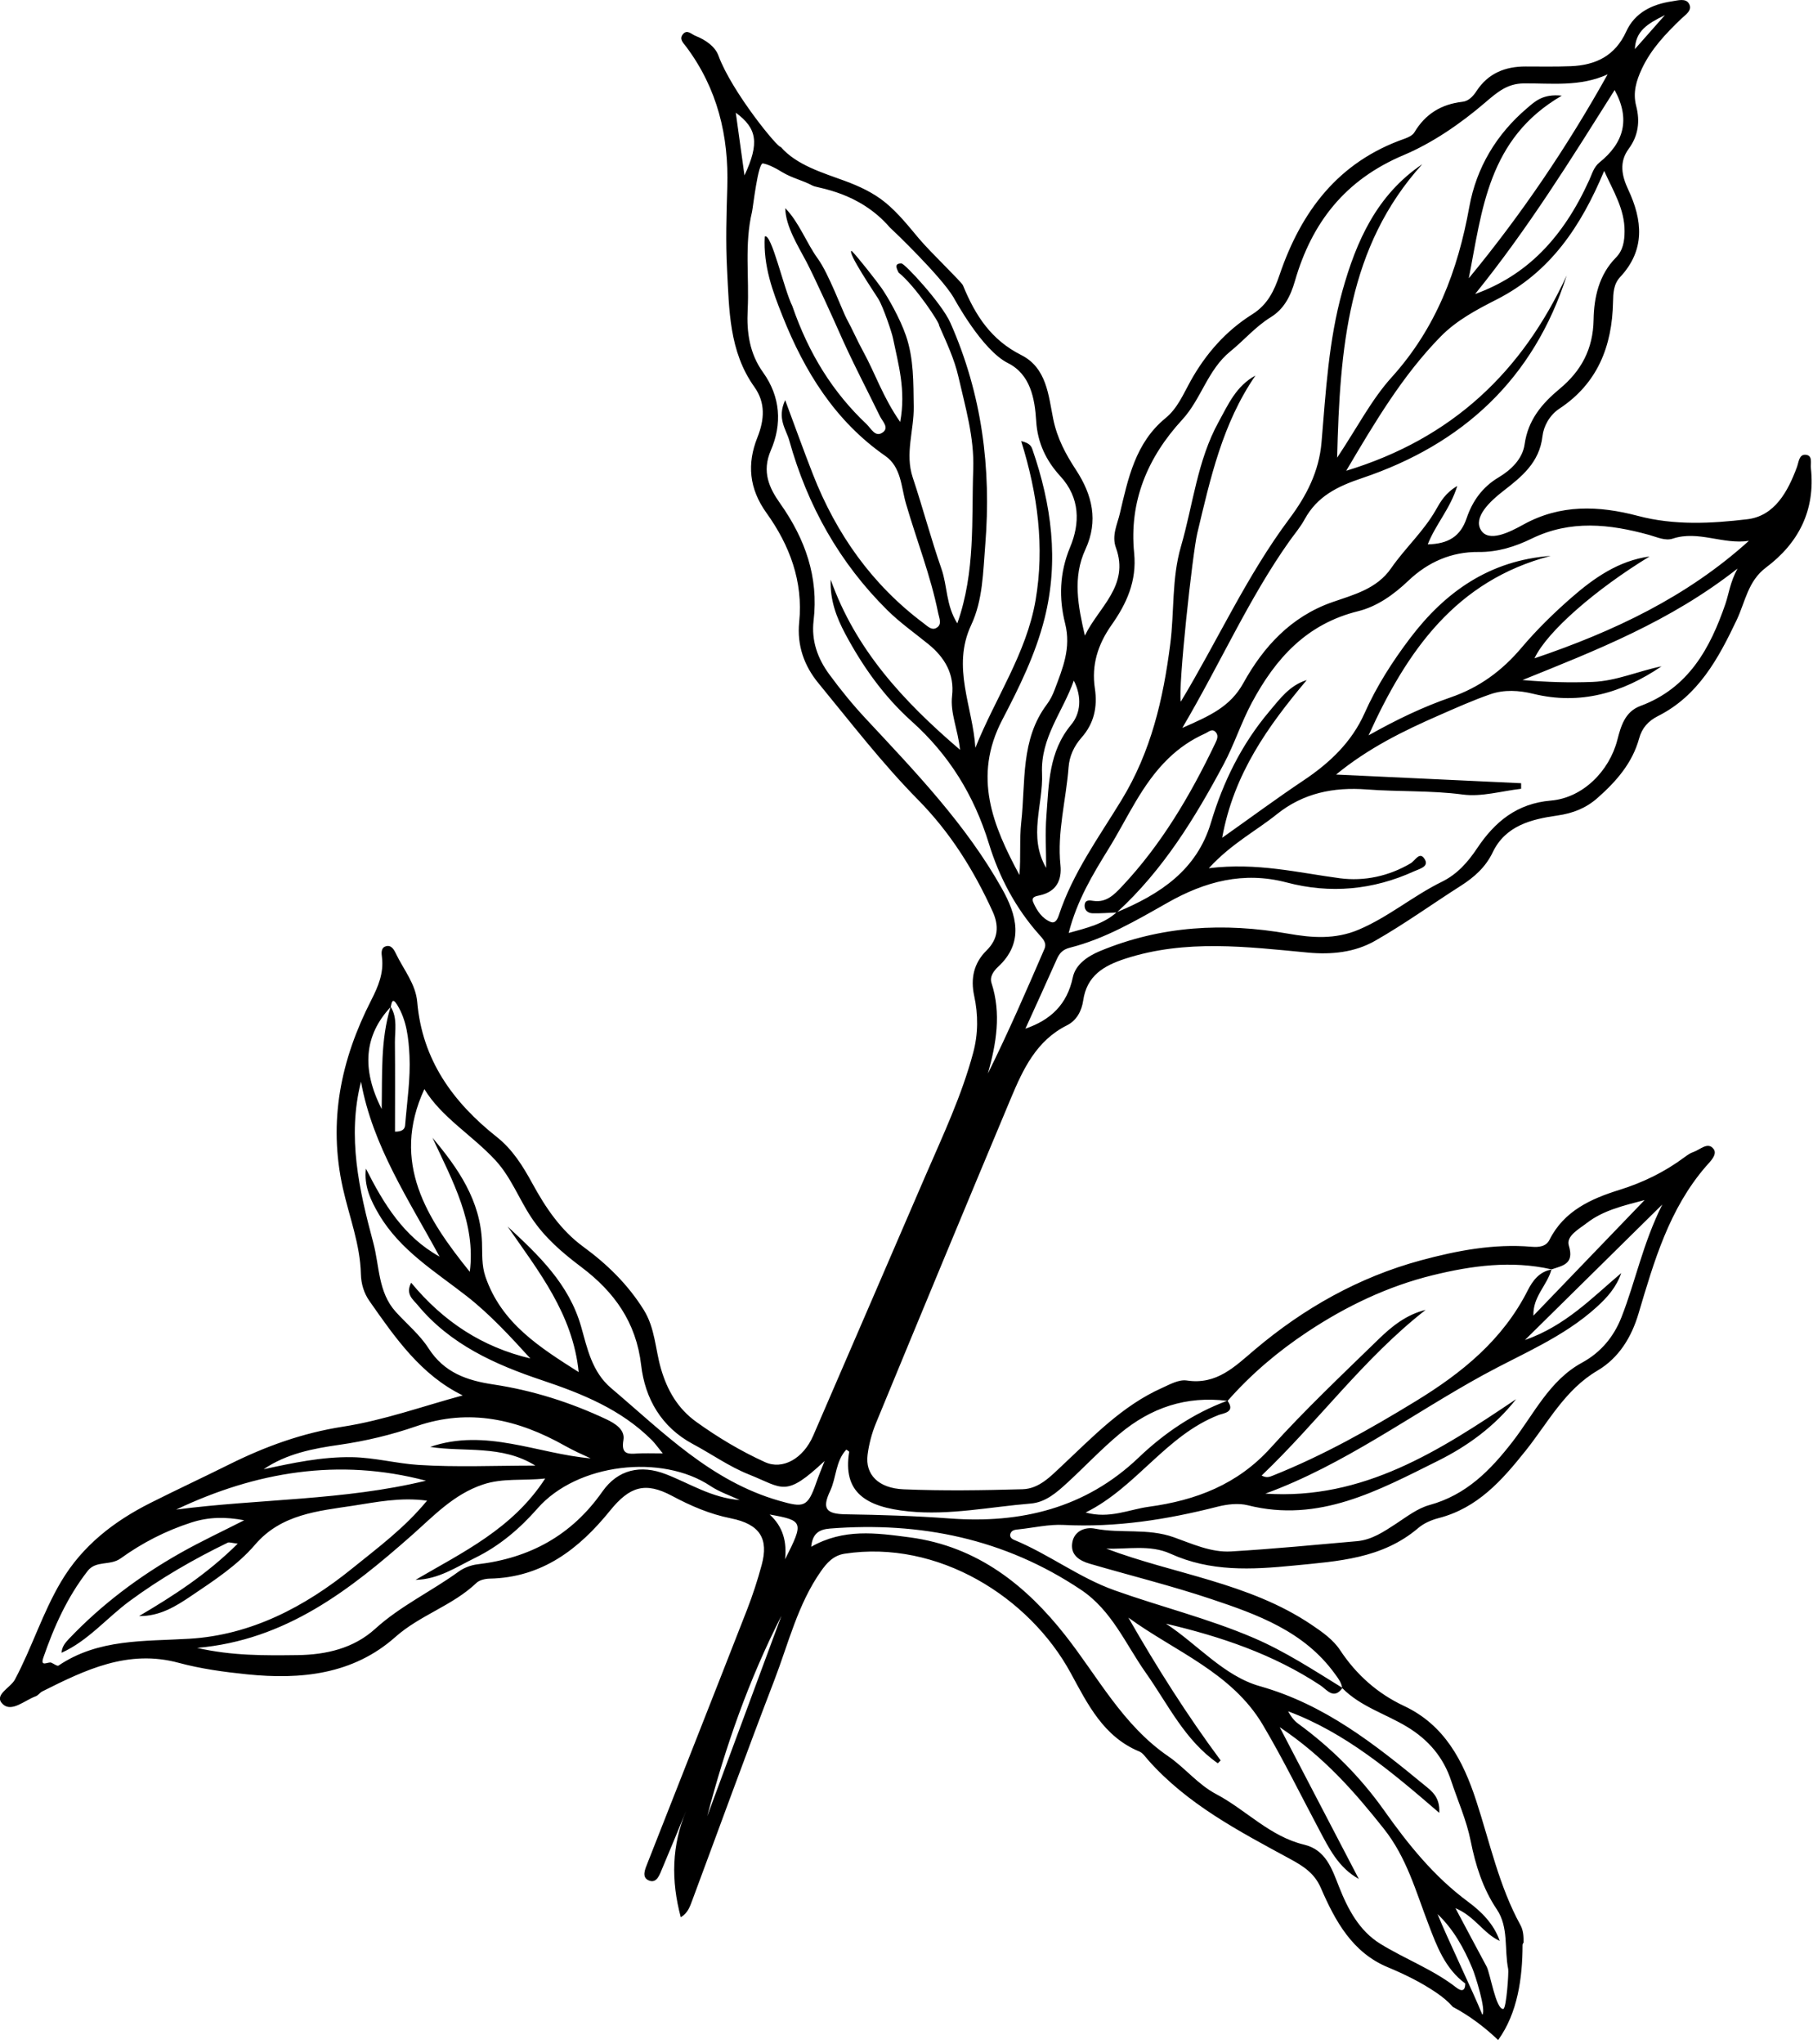 <svg width="442" height="498" viewBox="0 0 442 498" fill="current" xmlns="http://www.w3.org/2000/svg">
<path d="M441.49 114.08C441.36 112.86 442.01 110.94 440.18 110.81C438.6 110.7 438.54 112.55 438.09 113.79C435.88 119.78 432.64 125.73 426 126.52C417.21 127.57 408.14 128.04 399.34 125.71C389.75 123.18 380.4 122.83 371.37 127.83C368.04 129.68 362.93 132.25 361.04 129.15C359.14 126.04 363.21 122.18 366.49 119.64C370.97 116.17 375.31 112.71 376.05 106.28C376.32 103.9 377.75 101.18 380.12 99.61C389.49 93.44 393.03 84.36 393.25 73.59C393.3 71.42 393.36 69.25 394.99 67.5C401.14 60.91 400.46 53.68 396.95 46.19C395.39 42.87 394.67 39.51 397.07 36.26C399.43 33.06 399.86 29.54 398.89 25.81C398.04 22.53 398.92 19.64 400.32 16.67C402.58 11.88 406.12 8.2 409.85 4.6C410.87 3.62 412.67 2.55 411.8 0.95C411 -0.53 409.04 0.12 407.64 0.32C402.8 1.03 398.56 3.06 396.46 7.69C393.75 13.63 389 15.89 382.93 16.13C379.27 16.27 375.6 16.21 371.93 16.2C366.95 16.19 362.8 17.87 360 22.14C359.13 23.47 358.05 24.63 356.55 24.8C351.38 25.39 347.5 27.76 344.82 32.25C344.37 33.01 343.26 33.51 342.35 33.83C326.28 39.46 317.22 51.47 311.94 67.01C310.66 70.78 309.07 74.21 305.33 76.56C298.9 80.59 293.97 86.17 290.24 92.87C288.48 96.03 287.08 99.49 284.14 101.89C276.8 107.89 275.01 116.63 273.01 125.14C272.39 127.77 270.98 130.49 272.05 133.44C275.45 142.76 267.77 147.99 264.49 154.88C262.83 147.72 261.44 140.71 264.62 133.86C267.84 126.91 266.29 120.56 262.34 114.53C259.8 110.64 257.72 106.82 256.75 102C255.61 96.4 255.2 89.65 248.97 86.51C241.71 82.85 237.84 77.03 234.77 69.54C234.41 68.66 226.81 61.45 223.96 58.04C221.42 55.01 218.95 51.9 215.88 49.38C212.93 46.96 209.5 45.38 205.95 44.07C200.64 42.11 194.16 40.24 190.34 35.79C189.93 36.42 178.43 22.48 175.14 13.52C174.33 11.32 171.99 9.69 169.56 8.74C168.55 8.34 167.52 7.07 166.47 8.36C165.51 9.54 166.61 10.48 167.3 11.4C174.89 21.56 177.7 33.09 177.31 45.61C177.1 52.27 176.9 58.96 177.25 65.6C177.78 75.51 177.72 85.6 183.91 94.28C186.64 98.1 186.4 102.21 184.65 106.59C182.1 112.98 182.59 119.03 186.86 124.98C192.49 132.82 195.84 141.64 194.84 151.59C194.27 157.24 196.04 162.22 199.51 166.44C207.43 176.07 215.07 186.01 223.8 194.86C231.7 202.87 237.38 211.99 241.97 222.03C243.6 225.58 243.41 228.74 240.51 231.6C237.39 234.68 236.59 238.43 237.5 242.64C238.5 247.27 238.49 251.91 237.26 256.5C234.46 266.98 229.84 276.75 225.55 286.65C216.45 307.7 207.39 328.77 198.26 349.81C195.81 355.45 190.79 358.21 186.51 356.27C180.59 353.58 175.01 350.24 169.74 346.45C165.28 343.24 162.68 338.84 161.12 333.44C159.75 328.7 159.7 323.6 156.95 319.18C153.09 312.98 148 308.02 142.21 303.79C136.66 299.74 132.96 294.16 129.82 288.42C127.45 284.08 124.95 280.08 121.14 277.06C110.42 268.57 102.94 258.27 101.72 244.17C101.34 239.73 98.39 236.26 96.53 232.38C96.03 231.35 95.36 230.1 93.94 230.62C92.84 231.03 93 232.3 93.12 233.25C93.6 237.09 92.19 240.41 90.5 243.71C83.1 258.2 79.95 273.19 83.59 289.52C85.14 296.45 87.81 303.21 87.98 310.43C88.04 312.86 88.74 315.12 90.07 317.01C96.37 326.01 102.66 335.07 112.81 340.01C103.2 342.6 93.57 346.08 83.64 347.62C73.73 349.16 64.72 352.43 55.91 356.81C49.52 359.99 43.05 363 36.67 366.21C27.76 370.7 20.1 376.61 14.9 385.37C10.38 392.98 7.78 401.48 3.63 409.25C2.54 411.29 -1.61 412.99 0.64 415.2C2.82 417.34 6.01 414.29 8.71 413.32C9.31 413.11 9.72 412.43 10.3 412.14C20.77 406.89 31.19 401.82 43.57 405.17C48.98 406.63 54.63 407.4 60.22 407.97C73.33 409.31 86.07 408.03 96.39 398.87C102.42 393.52 110.33 391.25 116.15 385.7C116.89 384.99 118.28 384.68 119.37 384.65C132.15 384.41 141.16 377.44 148.73 368.08C153.52 362.17 157.32 361.01 163.84 364.49C168.41 366.93 172.99 368.92 178.18 369.96C185.34 371.4 187.41 374.97 185.7 381.3C184.71 384.98 183.52 388.64 182.14 392.19C174.11 412.76 165.98 433.3 157.9 453.86C157.3 455.39 156.29 457.48 158.26 458.23C160.17 458.96 160.84 456.71 161.47 455.23C163.45 450.56 165.37 445.86 167.31 441.17C163.74 449.64 163.57 458.19 165.97 467.16C167.68 466.15 168.2 464.58 168.77 463.04C175.43 445.15 181.94 427.2 188.79 409.38C192.23 400.42 194.49 390.92 200.12 382.88C201.6 380.77 203.2 379 205.93 378.58C228.65 375.12 250.94 389.09 261.05 407.68C265.16 415.23 269.02 423.17 277.77 426.78C278.61 427.13 279.23 428.08 279.88 428.82C289.43 439.62 302.02 446.17 314.38 452.88C317.8 454.73 320.46 456.43 322.02 460.03C325.51 468.07 329.67 475.74 338.33 479.34C342.51 481.08 346.51 483.04 350.23 485.58C351.76 486.63 353.11 487.75 354.21 489.01C358.25 491.15 361.98 493.97 365.24 497.08C370 490.49 371.17 481.93 371.19 473.99C371.19 473.72 371.29 473.51 371.44 473.36C371.46 471.87 371.4 470.39 370.67 469.06C365.43 459.51 363.22 448.92 359.87 438.71C356.7 429.03 352.18 420.31 342.26 415.66C335.83 412.64 330.68 408.08 326.71 402.08C325 399.49 322.35 397.64 319.67 395.84C304.43 385.61 286.26 383.59 269.7 377.34C274.82 377.54 280.35 376.31 285.33 378.57C295.1 383.01 305.07 382.49 315.39 381.47C326.22 380.4 336.96 379.83 345.79 372.3C347.14 371.15 348.97 370.36 350.71 369.91C360.19 367.47 366.12 360.78 371.95 353.47C377.38 346.67 381.51 338.64 389.43 333.98C394.71 330.87 397.76 325.78 399.45 320.11C403.25 307.34 406.91 294.58 415.91 284.19C416.9 283.05 418.81 281.3 417.74 279.93C416.33 278.13 414.45 280.18 412.82 280.71C412.05 280.96 411.34 281.48 410.67 281.97C405.83 285.57 400.59 288.13 394.75 289.95C387.94 292.07 381.3 295.03 377.76 302.09C376.93 303.75 375.2 303.94 373.4 303.79C364.16 303 355.12 304.74 346.36 307.11C331.27 311.2 317.85 318.77 305.9 328.87C301.09 332.94 296.65 337.48 289.37 336.38C287.36 336.08 285.23 337.32 283.23 338.22C273.58 342.54 266.45 350.08 258.93 357.12C256.12 359.75 253.32 362.76 249.29 362.87C239.63 363.14 229.95 363.29 220.31 362.89C214.08 362.63 210.92 359.24 211.51 354.51C211.84 351.9 212.54 349.25 213.54 346.81C224.44 320.39 235.39 293.99 246.44 267.63C249.41 260.55 252.64 253.57 260.11 249.84C262.49 248.65 263.71 246.32 264.08 243.77C264.96 237.73 269.08 235.3 274.36 233.59C289.08 228.82 303.98 230.7 318.87 232.11C324.62 232.65 330.28 232.06 335.2 229.26C342.39 225.17 349.14 220.29 356.13 215.84C359.42 213.74 362.19 211.29 363.92 207.67C367.05 201.13 373.42 199.61 379.63 198.72C383.5 198.17 386.66 196.91 389.46 194.44C394.01 190.43 397.95 185.96 399.61 179.93C400.31 177.38 401.82 175.68 404.24 174.46C414.04 169.52 418.95 160.43 423.38 151.1C425.49 146.67 426.11 141.63 430.51 138.31C438.53 132.32 442.59 124.29 441.49 114.08ZM405.9 3.68C402.96 7.01 400.93 9.3 398.57 11.97C398.79 7.57 401.51 5.84 405.9 3.68ZM95.27 245.33C95.49 244.34 95.63 242.94 96.79 244.78C99.17 248.59 99.62 253.05 99.83 257.25C100.1 262.85 99.22 268.51 98.77 274.14C98.71 274.93 98.32 275.75 96.3 275.74C96.3 268.53 96.35 261.3 96.28 254.07C96.25 251.14 96.95 248.09 95.27 245.34V245.33ZM95.2 245.41C92.74 253.45 93.22 261.76 93.05 270.22C88.07 260.43 88.83 252.26 95.2 245.41ZM104.46 328.51C102.34 325.21 99.16 322.6 96.48 319.64C92.15 314.86 92.53 308.47 91 302.79C87.54 289.93 84.61 276.94 88.01 263.56C90.84 279.25 99.67 292.36 107.16 306.19C98.45 301.36 93.56 293.38 89.21 284.75C88.7 288.96 90.36 292.48 92.41 295.95C97.59 304.69 106.06 309.79 113.78 315.82C119.45 320.25 124.39 325.62 129.29 331C117.59 328.24 108.11 322.05 100.24 312.55C98.79 315.37 100.71 316.64 101.82 317.99C109.78 327.61 120.69 332.48 132.13 336.31C141.98 339.61 151.48 343.44 158.98 350.97C159.66 351.65 160.21 352.46 161.58 354.14C158.79 354.14 157.13 354.06 155.49 354.16C153.1 354.31 151.38 354.44 151.99 350.87C152.42 348.36 149.97 346.84 147.81 345.82C139.06 341.7 129.87 338.79 120.34 337.35C113.78 336.37 108.28 334.46 104.46 328.51ZM82.71 352.05C89.2 351.12 95.43 349.62 101.53 347.51C114.47 343.05 126.36 345.88 137.76 352.3C139.79 353.44 141.82 354.36 144 355.35C130.98 354.22 118.39 347.91 104.87 352.56C113.26 353.88 122.28 352 130.51 357.11C120.66 357.11 111.32 357.54 102.05 356.95C96.66 356.61 91.36 355.15 85.83 355.06C78.44 354.94 71.4 356.46 64.27 358C69.85 354.19 76.43 352.94 82.71 352.05ZM103.84 360.79C83.77 365.65 63.17 365.19 42.94 367.83C62.38 358.61 82.57 355.18 103.84 360.79ZM14.25 405.85C13.96 406.04 13.11 405.39 12.52 405.14C11.82 404.79 9.72 406.36 10.56 403.92C13.16 396.37 16.41 389.14 21.37 382.78C23.42 380.15 26.84 381.58 29.42 379.72C34.64 375.96 40.37 373 46.64 370.98C50.91 369.6 54.98 369.58 59.53 370.43C54.32 373.09 49 375.56 43.92 378.44C33.91 384.1 24.78 390.95 16.83 399.3C15.88 400.29 15.08 401.29 15.01 402.72C21.5 399.79 26.01 394.24 31.61 390.11C39.14 384.57 47.15 379.95 55.52 375.89C55.88 375.72 56.44 375.96 57.96 376.13C50.46 383.57 42.32 388.82 33.91 393.77C38.94 393.85 42.88 391.4 46.67 388.83C52.18 385.11 57.84 381.44 62.19 376.37C68.56 368.93 77.58 368.18 86.1 366.88C91.73 366.02 97.56 364.77 104.11 365.65C98.63 372.32 92.11 377.12 85.88 382.16C74.27 391.56 61.19 398.4 46.18 399.3C35.09 399.97 24.02 399.26 14.25 405.85ZM162.32 359.2C156.22 356.85 150.66 358.02 146.85 363.45C139.36 374.13 129.13 379.67 116.38 381.17C114.79 381.36 113.09 382.02 111.8 382.95C105.15 387.78 97.64 391.28 91.47 396.88C86.23 401.64 79.55 403.2 72.53 403.29C64.54 403.39 56.55 403.47 48.06 401.53C69.71 399.65 85.35 387.37 100.43 374.06C105.75 369.36 110.57 364.14 117.68 361.74C122.64 360.07 127.5 360.86 132.92 360.25C124.98 372.52 112.79 378.23 101.31 384.95C106.92 384.83 111.27 381.82 115.87 379.57C121.76 376.69 126.74 372.46 131.04 367.55C140.7 356.52 161.38 354.19 173.22 362.09C175.39 363.54 177.95 364.38 180.34 365.5C173.49 364.98 168.15 361.45 162.32 359.2ZM172.42 442.54C176.82 425.66 182.56 409.28 190.51 393.71C184.48 409.98 178.45 426.26 172.42 442.54ZM191.4 379.94C191.82 375.81 191.01 372.1 187.64 369.03C195.89 370.5 196.01 370.84 191.4 379.94ZM189.96 365.68C173.29 360.9 161.63 348.93 149.01 338.25C144.32 334.28 143.19 328.6 141.68 323.27C138.72 312.85 131.32 305.85 123.74 298.84C131.27 309.75 139.64 320.11 141.08 334.33C131.61 328.3 122.26 322.48 118.35 311.09C117.39 308.29 117.61 305.51 117.51 302.71C117.13 292.55 111.76 284.72 105.43 277.23C110.38 287.8 116.05 298.11 114.53 309.89C104.18 297.05 95.16 283.34 103.46 265.37C107.62 272.27 115.14 276.59 120.84 282.78C124.58 286.85 126.51 292.1 129.53 296.65C132.87 301.68 137.15 305.28 141.77 308.77C149.76 314.8 155.1 322.19 156.31 332.64C157.26 340.8 161.23 347.75 168.96 351.88C173.5 354.3 177.78 357.36 182.53 359.25C190.94 362.6 191.38 365.03 201.03 355.99C200.24 358.02 199.55 359.67 198.97 361.35C196.88 367.36 195.89 367.37 189.96 365.68ZM357.23 483.31C357.21 485.2 356.31 485.28 355.05 484.3C349.36 479.87 342.57 477.37 336.51 473.63C331.39 470.48 328.61 465.21 326.45 459.74C324.72 455.35 323.22 450.74 317.96 449.48C309.56 447.47 303.79 441.01 296.5 437.16C292 434.78 288.87 430.72 284.85 427.97C273.67 420.31 267.71 408.62 259.67 398.42C250.25 386.47 238.44 376.83 221.88 374.61C213.45 373.48 205.64 372.43 197.77 376.89C198.08 373.74 199.58 372.67 202.35 372.45C224.39 370.73 244.93 374.93 263.54 387.37C271.08 392.41 274.41 400.62 279.35 407.61C284.78 415.3 288.84 424.05 296.89 429.64C297.12 429.41 297.36 429.18 297.59 428.95C289.37 417.87 282 406.23 275.09 394.15C286.41 402.4 300.28 407.48 307.87 420.28C312.78 428.56 317.03 437.24 321.56 445.75C324 450.35 326.28 455.06 331.27 457.83C325.07 445.95 318.87 434.06 311.98 420.84C322.84 428.11 330.23 436.61 337.36 445.58C342.96 452.62 345.17 460.86 348.26 468.89C350.29 474.24 352.33 479.7 357.23 483.31ZM361.39 490.92C359.13 485.3 352.73 472.03 350.47 466.4C354.39 470.13 356.89 474.7 358.93 479.55C359.7 481.36 362.36 489.86 361.39 490.92ZM343 420.74C348.29 423.92 351.92 428.24 353.79 433.92C355.4 438.8 357.52 443.47 358.55 448.61C359.71 454.43 361.49 460.15 364.92 465.25C367.85 469.6 366.71 474.95 367.69 479.8C367.85 480.57 367.25 489.41 366.5 489.5C364.69 489.73 363.32 480.84 362.42 479.16C360 474.67 357.61 470.17 354.83 464.95C359.57 466.93 361.65 471.12 365.62 472.93C364.23 468.81 361.1 465.74 357.91 463.39C349.59 457.24 343.31 449.42 337.43 441.12C331.6 432.9 324.57 425.89 316.43 419.95C315.43 419.22 314.68 418.15 314.03 416.98C328 422.19 339.19 431.64 350.89 441.73C351.1 437.87 349.03 436.42 347.38 435.06C335.19 425.03 322.98 415.33 307.18 410.87C298.35 408.38 291.99 400.68 284.25 395.63C297.59 398.76 310.4 403.06 321.91 410.66C323.44 411.67 325.13 414.25 327.25 411.34C331.68 415.83 337.77 417.58 343 420.74ZM395.3 320.97C393.46 325.65 390.34 329.5 385.69 332.03C377.73 336.36 373.96 344.57 368.71 351.34C363.27 358.35 357.41 364.28 348.5 366.72C345.56 367.53 342.91 369.6 340.28 371.32C337.33 373.24 334.42 375.21 330.81 375.53C320.58 376.43 310.36 377.42 300.12 378.03C295.25 378.32 290.61 376.15 286.18 374.58C279.79 372.3 273.28 373.72 266.93 372.47C264.5 371.99 261.68 373.09 261.37 376.22C261.09 379.02 263.29 380.32 265.64 381.01C275.5 383.89 285.5 386.36 295.23 389.61C306.59 393.4 317.93 397.49 325.43 407.84C326.21 408.91 327 409.9 327.21 411.23C320.18 406.9 313.29 402.38 305.64 399.1C294.62 394.37 282.98 391.52 271.72 387.5C263.06 384.41 255.71 378.7 247.25 375.22C246.61 374.96 246.07 374.45 246.33 373.7C246.65 372.77 247.58 372.72 248.41 372.64C252.05 372.25 255.71 371.38 259.33 371.57C272.1 372.22 284.49 370.27 296.8 367.13C299.17 366.53 301.91 366.2 304.22 366.78C321.58 371.15 336.02 363.17 350.56 355.95C357.83 352.34 364.41 347.54 369.62 340.92C351.03 353.43 332.35 365.56 308.49 363.94C327.66 356.94 343.94 344.72 361.61 335.03C371.07 329.85 381.14 325.86 389.28 318.46C391.86 316.12 394.05 313.66 395.25 310.2C388.12 316.23 381.65 323.06 371.77 326.51C382.98 315.46 393.56 305.02 405.26 293.49C400.47 303.09 398.71 312.31 395.3 320.97ZM299.28 341.34C304.99 334.86 311.5 329.33 318.71 324.55C328.17 318.27 338.33 313.41 349.3 310.72C358.76 308.4 368.49 307.06 378.27 309.3C381 308.36 383.86 308.03 382.47 303.49C381.76 301.17 384.96 299.47 386.89 297.98C390.89 294.89 395.82 293.77 400.95 292.41C391.91 301.8 382.87 311.19 373.84 320.58C373.67 315.9 377.21 313.2 378.22 309.35C375.25 309.84 373.59 312.17 372.45 314.43C366.34 326.5 356.43 334.52 345.17 341.4C333.96 348.25 322.56 354.66 310.33 359.54C309.56 359.85 308.8 360.19 307.58 359.53C321.34 346.42 332.48 330.94 347.56 319.17C342.91 320.31 339.37 323.13 336.17 326.24C327.24 334.93 318.15 343.5 309.82 352.74C301.71 361.74 291.53 365.58 280.09 367.14C275.2 367.81 270.49 370.14 264.68 368.54C277.08 362.38 284.19 349.83 297.05 344.8C298.17 344.35 301.29 344.17 299.28 341.34C299.27 341.34 299.28 341.34 299.28 341.34ZM221.52 368.27C231.51 369.27 241.37 367.17 251.27 366.36C254.92 366.06 257.61 363.67 260.22 361.28C264.5 357.35 268.47 353.11 272.96 349.37C280.66 342.95 289.23 340.1 299.16 341.33C290.95 344.36 283.84 349.2 277.57 355.18C264.6 367.55 248.77 371.27 231.62 370C223.14 369.37 214.7 369.11 206.22 368.98C201.37 368.91 200.35 367.6 202.38 363.3C203.92 360.02 203.68 356.05 206.33 353.21C206.62 353.44 207.05 353.65 207.02 353.78C205.44 363.56 210.96 367.21 221.52 368.27ZM396.06 56.33C396.05 58.76 395.71 60.98 393.95 62.77C389.8 66.97 388.6 72.5 388.51 77.9C388.39 85.06 385.49 90.38 380.25 94.73C375.91 98.34 372.53 102.3 371.69 108.27C371.19 111.82 368.39 114.51 365.37 116.31C361.38 118.68 358.96 122.13 357.55 126.29C356.05 130.7 353.09 132.53 348.08 132.64C350.02 127.7 353.55 124.01 355.27 118.42C352.41 120.09 351.21 122.2 350.08 124.2C347.09 129.47 342.57 133.52 339.16 138.44C335.65 143.52 330.03 144.9 324.76 146.74C314.72 150.26 308.01 157.62 303.14 166.41C299.9 172.26 294.94 174.41 288.24 177.37C297.59 161.51 304.44 145.85 314.33 131.89C315.58 130.13 317.02 128.46 318.04 126.58C321.12 120.92 326.05 118.52 332.06 116.5C356.53 108.27 373.9 92.38 381.96 67.11C371.12 90.51 354.15 106.82 328.2 114.71C335.42 102.45 342.07 91.37 351.19 82.04C355.1 78.04 360.05 75.43 364.87 72.98C378 66.3 385.44 55.14 391.09 41.64C393.32 46.61 396.09 50.93 396.06 56.33ZM266.32 222.53C268.27 222.59 270.22 222.42 272.18 222.34C268.99 225.16 265.04 226.08 260.54 227.33C262.57 219.38 266.43 213.03 270.32 206.73C274.92 199.28 278.36 191.08 284.82 184.83C287.49 182.24 290.44 180.23 293.8 178.73C294.68 178.34 295.51 177.38 296.42 178.44C297.17 179.32 296.66 180.3 296.22 181.22C290.17 193.84 283.13 205.81 273.46 216.06C271.65 217.98 269.73 219.95 266.64 219.52C265.69 219.39 264.5 219.11 264.42 220.63C264.38 221.83 265.29 222.5 266.32 222.53ZM393.64 21.94C397.54 29.07 395.88 34.81 389.95 39.58C388.56 40.7 388.15 42.33 387.47 43.83C381.02 58.07 372.15 67.13 359.63 71.64C372.61 55.6 383.02 38.76 393.64 21.94ZM266.92 167.72C266.07 162.05 267.64 157.04 271 152.27C274.63 147.13 277.18 141.62 276.5 134.77C275.25 122.21 279.73 111.47 288.26 102.22C292.85 97.23 294.43 90.09 299.95 85.62C303.29 82.92 306.07 79.59 309.82 77.28C312.99 75.32 314.6 72.28 315.7 68.46C319.8 54.3 327.86 43.83 342.23 37.78C349.19 34.85 356.04 30.15 361.92 25.12C365.03 22.46 367.42 20.37 371.48 20.32C378.26 20.25 385.16 21.21 391.93 18.12C382.07 35.79 370.87 52.32 358.08 67.81C361.36 51.23 362.7 33.78 380.76 23.31C376.1 22.82 374.18 24.75 372.31 26.34C364.82 32.7 359.94 40.85 358.21 50.41C355.41 65.94 350.08 79.98 339.28 91.93C334.36 97.37 330.91 104.14 325.99 111.52C326.66 84.86 328.54 60.13 346.74 40.01C335.64 47.52 330.66 58.75 327.27 70.9C323.91 82.95 323.23 95.41 322.18 107.78C321.58 114.93 318.45 120.91 314.36 126.37C303.94 140.29 296.82 156.15 287.87 170.97C287.17 167.41 290.75 134.68 291.89 129.94C295.08 116.59 298.02 103.19 306.07 91.51C301.34 94.07 299.41 98.6 297.12 102.75C291.89 112.21 290.87 122.98 287.91 133.15C285.63 140.99 286.32 148.99 285.31 156.87C283.59 170.36 280.63 183.15 273.4 194.98C267.88 204.02 261.54 212.71 258.16 222.95C257.83 223.94 257.28 225.11 256.14 224.64C254.06 223.79 252.81 221.93 251.93 219.93C251.32 218.54 252.46 218.39 253.5 218.16C257.48 217.28 258.92 214.54 258.53 210.76C257.7 202.7 259.91 194.91 260.51 186.97C260.71 184.28 261.81 181.85 263.64 179.76C266.7 176.33 267.61 172.31 266.92 167.72ZM261.15 176.58C255.65 183.19 255.71 191.02 255.11 198.75C254.78 202.97 255.05 207.23 255.05 211.48C250.58 203.79 254.37 196.07 254.04 188.44C253.67 179.68 259.08 173.54 261.79 165.84C263.84 169.84 263.43 173.85 261.15 176.58ZM179.38 27.46C184.56 31.27 185.2 34.84 181.5 42.74C180.81 37.8 180.13 32.86 179.38 27.46ZM240.85 261.57C242.9 254.23 244.14 246.98 241.73 239.54C241.22 237.96 242.26 236.57 243.36 235.55C249.74 229.63 247.84 222.89 244.29 216.56C235.52 200.9 223.17 188.09 211.05 175.09C207.88 171.69 204.92 168.06 202.17 164.31C199.36 160.48 197.77 156.17 198.35 151.22C199.6 140.59 196.3 131.31 190.2 122.68C187.56 118.95 185.65 114.97 187.93 109.72C190.69 103.36 190.31 96.69 186.02 90.72C182.74 86.16 182 80.97 182.28 75.51C182.69 67.55 181.45 59.51 183.34 51.61C183.57 50.66 184.81 39.42 186.04 39.83C186.28 39.91 187.51 39.98 190.7 41.95C193.34 43.51 195.46 43.83 198.17 45.26C199.4 45.9 209.4 46.72 216.9 55.38C217.95 56.34 229.32 67.23 232.43 72.4C232.68 72.81 239.36 85.28 245.73 88.47C251.2 91.21 252.28 97.06 252.62 102.63C252.94 107.92 255.07 112.3 258.51 116.04C263.36 121.32 263.31 127.55 260.89 133.32C258.27 139.59 258.14 145.83 259.66 151.87C261.2 157.96 259.05 162.89 257.1 168.1C256.64 169.33 256.02 170.57 255.23 171.62C248.76 180.22 250.06 190.54 248.98 200.29C248.51 204.53 248.9 208.88 248.53 213.2C242.06 201.19 237.1 189.28 244.35 175.39C248.47 167.5 252.48 159.4 254.68 150.61C258.19 136.57 256.35 122.96 251.71 109.54C251.44 108.77 251.11 107.98 248.96 107.48C253.01 120.46 254.69 133.25 252.47 146.24C250.24 159.24 242.63 170.09 237.79 182.22C237.17 172.22 231.95 162.57 236.77 152.29C239.63 146.2 239.66 139.39 240.2 132.77C241.71 114.06 239.39 96.03 231.71 78.68C229.57 73.86 220.6 64.23 219.79 64.2C217.73 64.12 218.78 65.74 219.07 66.41C223.24 69.76 229.29 78.99 228.92 79.26C230.72 83.36 232.68 87.49 233.66 91.81C235.34 99.2 237.54 106.52 237.27 114.31C236.83 126.71 237.85 139.23 233.39 151.89C230.59 147.48 230.99 142.78 229.52 138.6C226.96 131.27 224.98 123.73 222.52 116.35C220.58 110.51 222.85 104.84 222.76 99.09C222.67 93.27 222.8 87.47 220.89 81.86C219.41 77.52 216.43 72.37 214.95 70.24C213.92 68.75 208.95 62.38 207.6 61.11C206.51 61.49 213.31 71.48 214.14 72.84C215.4 74.93 217.45 81.14 217.69 82.33C219.01 88.8 220.9 95.02 219.46 102.82C215.26 96.81 213.36 90.95 210.44 85.64C209 83.02 207.82 80.26 206.39 77.64C205.46 75.93 202.01 66.64 199.41 63.07C196.56 59.15 194.85 54.21 191.44 50.72C191.53 55.2 194.63 60.03 196.59 63.77C198.65 67.69 203.61 78.66 204.56 80.84C207.61 87.81 211.17 94.55 214.51 101.4C215.13 102.67 216.81 104.17 215.25 105.33C213.41 106.7 212.38 104.42 211.3 103.39C203.07 95.63 197.18 86.22 193.16 74.56C191.12 70.51 188.07 56.69 186.45 57.62C186.04 64.83 188.42 71.1 190.78 77.03C196.12 90.46 203.56 102.56 215.81 111.08C219.74 113.81 219.68 118.62 220.87 122.71C223.46 131.62 226.9 140.29 228.73 149.42C228.98 150.65 229.76 152.2 228.25 153.02C227.11 153.64 226.15 152.6 225.19 151.88C212.6 142.46 203.9 130.14 198.2 115.61C195.98 109.95 193.93 104.22 191.42 97.49C189.36 102 191.66 104.6 192.42 107.33C196.84 123.16 204.64 137.13 216.37 148.72C219.43 151.74 223 154.25 226.35 156.97C230.35 160.22 232.72 164.28 232.11 169.55C231.62 173.77 233.52 177.62 234.05 182.7C220.07 170.75 208.56 158.21 202.52 141.24C202.32 146.2 203.93 150.43 206.04 154.39C210.29 162.35 215.47 169.67 222.24 175.74C231.37 183.91 237.48 193.79 241.1 205.59C243.58 213.67 247.58 221.27 253.33 227.72C254.25 228.75 255.26 229.74 254.63 231.21C250.24 241.39 245.81 251.55 240.85 261.57ZM420.65 147.14C416.92 158.02 411.61 167.69 399.91 172.02C396.14 173.42 395.16 176.96 394.29 180.33C392.33 187.89 385.88 194.41 378.11 195.07C369.79 195.78 364.42 200.24 360.09 206.73C357.85 210.08 355.26 213.02 351.51 214.86C344.51 218.29 338.52 223.44 331.25 226.52C325.5 228.96 319.81 228.51 314.11 227.51C298.37 224.74 283.04 225.57 268.17 231.74C265.14 233 262.21 235.02 261.55 238.13C260.16 244.73 256.2 248.51 249.99 250.65C252.56 244.99 255.14 239.35 257.66 233.68C258.31 232.22 259.13 231.35 260.82 230.92C269.44 228.74 277.04 224.26 284.69 219.93C293.77 214.79 303.17 212.26 313.66 215.02C324.3 217.83 334.75 216.87 344.8 212.28C346.07 211.7 348.41 211.18 347.37 209.41C346.12 207.28 345.06 209.68 343.92 210.35C338.59 213.5 332.59 214.78 326.67 214C316.51 212.66 306.51 210.11 294.7 211.55C300.24 205.53 306.18 202.5 311.26 198.42C317.73 193.22 325.11 191.75 333.22 192.36C341.01 192.95 348.82 192.57 356.63 193.6C361.22 194.21 366.09 192.74 370.84 192.2C370.84 191.75 370.84 191.29 370.84 190.84C356.01 190.15 341.19 189.45 325.73 188.73C333.59 182.29 342.14 178.09 350.91 174.26C355.02 172.46 359.13 170.62 363.37 169.15C366.72 167.99 370.33 168.21 373.73 169.04C385.3 171.88 395.54 168.82 405.07 162.36C399.44 163.5 394.07 165.94 388.27 166.16C382.64 166.38 376.99 166.21 371.18 165.7C389.16 158.44 407.21 151.44 423.6 138.54C421.77 141.93 421.5 144.65 420.65 147.14ZM374.1 160.41C377.2 153.81 389.17 143.5 402.16 135.59C394.55 136.63 388.51 140.89 382.94 145.77C378.69 149.49 374.61 153.49 370.96 157.8C366.21 163.42 360.7 167.5 353.67 169.92C346.95 172.24 340.49 175.33 333.65 179.18C343.02 158.5 354.99 141.47 378.05 135.45C363.13 136.56 352.32 144.23 343.78 155.49C339.46 161.19 335.6 167.21 332.67 173.79C329.52 180.85 324.16 185.91 317.81 190.15C311.34 194.47 305.08 199.1 297.96 204.14C300.78 188.49 309.19 176.9 318.57 165.71C314.4 166.99 312.02 170.3 309.47 173.32C302.72 181.31 298.2 190.47 295.21 200.48C291.76 212.03 282.78 217.9 272.39 222.22C283.54 212 291.32 199.34 298.35 186.17C300.92 181.35 302.58 176.1 305.18 171.24C310.98 160.42 318.54 152.03 331.09 148.93C335.74 147.78 339.8 144.88 343.36 141.49C348.14 136.94 353.89 134.43 360.45 134.5C365.14 134.55 369.41 133.19 373.39 131.25C382.89 126.62 392.42 127.69 402.02 130.33C403.97 130.87 405.96 131.85 407.82 131.24C414.06 129.18 420.04 132.75 426.37 131.78C411.22 145.48 393.41 153.86 374.1 160.41Z"/>
</svg>
